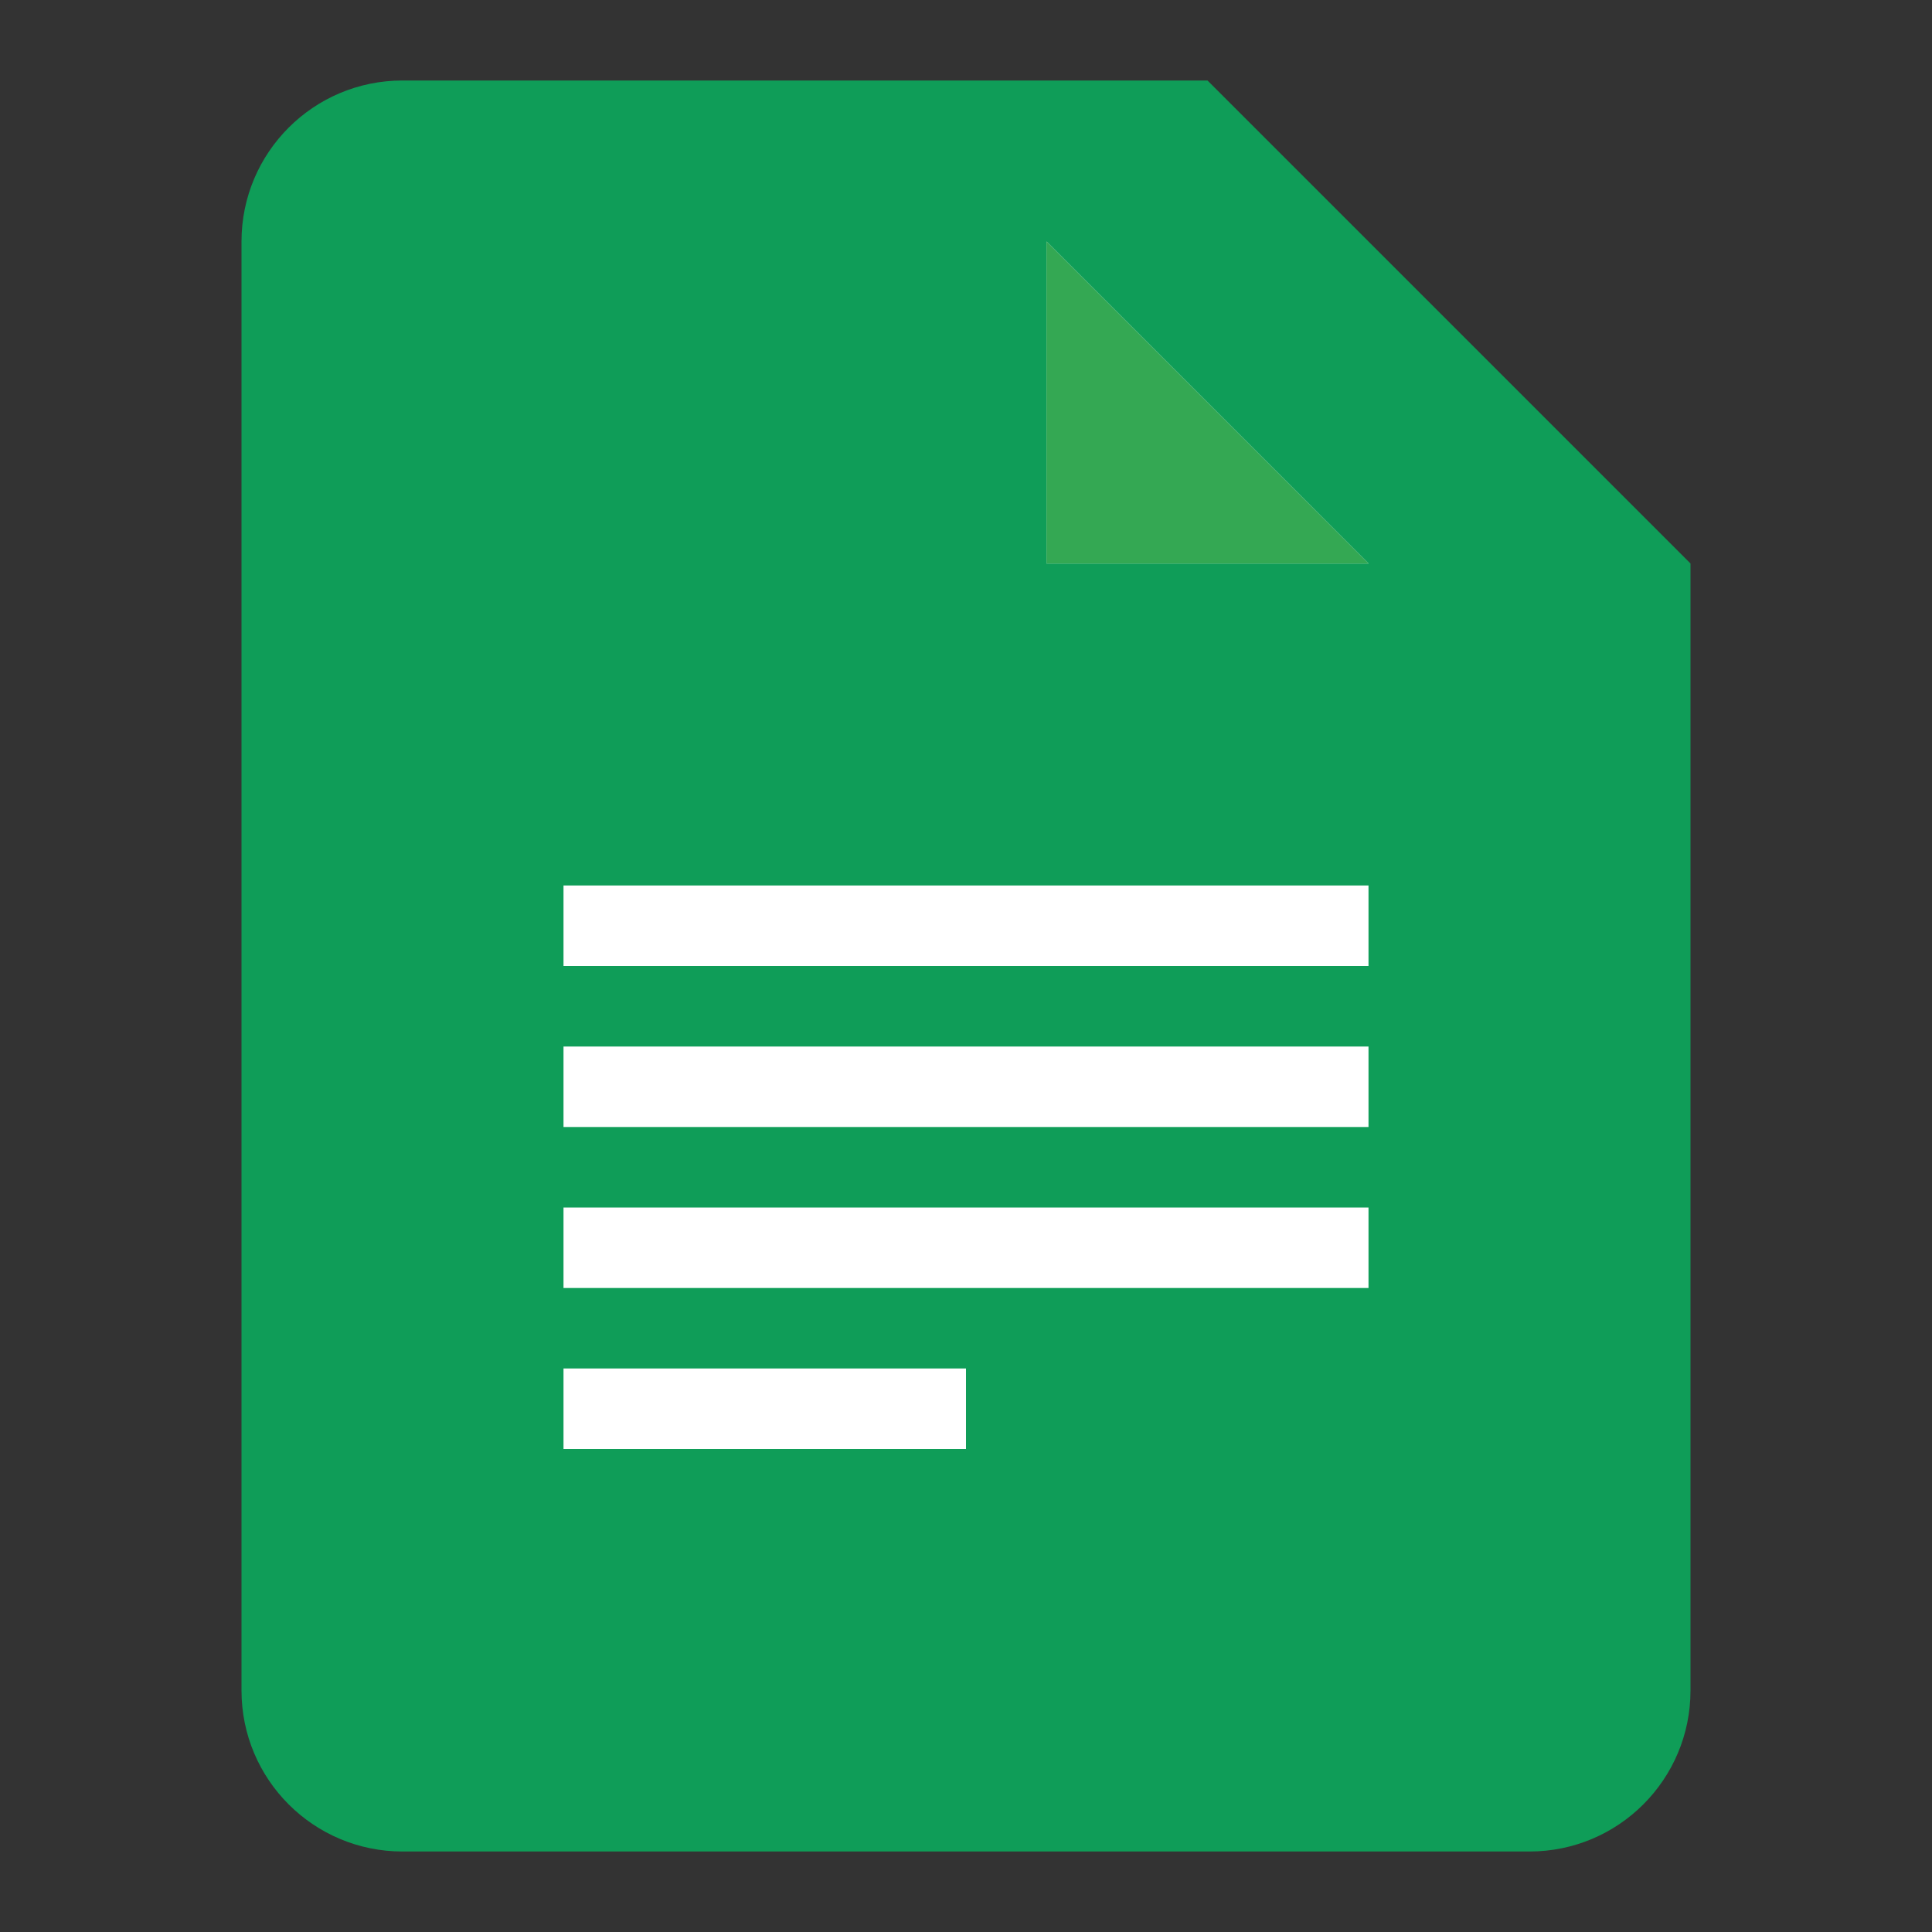 <svg xmlns="http://www.w3.org/2000/svg" viewBox="0 0 48 48">
  <rect x="0" y="0" width="48" height="48" fill="#333333" stroke="none"/>
  <path fill="#0f9d58" d="M6 42V6c0-2.21 1.79-4 4-4h20l12 12v28c0 2.21-1.79 4-4 4H10c-2.21 0-4-1.79-4-4z"></path>
  <path fill="#fff" d="M34 14H26V6z"></path>
  <path fill="#34a853" d="M34 14l-8-8v8z"></path>
  <path fill="#fff" d="M14 22h20v2H14zM14 26h20v2H14zM14 30h20v2H14zM14 34h10v2H14z"></path>
</svg>
